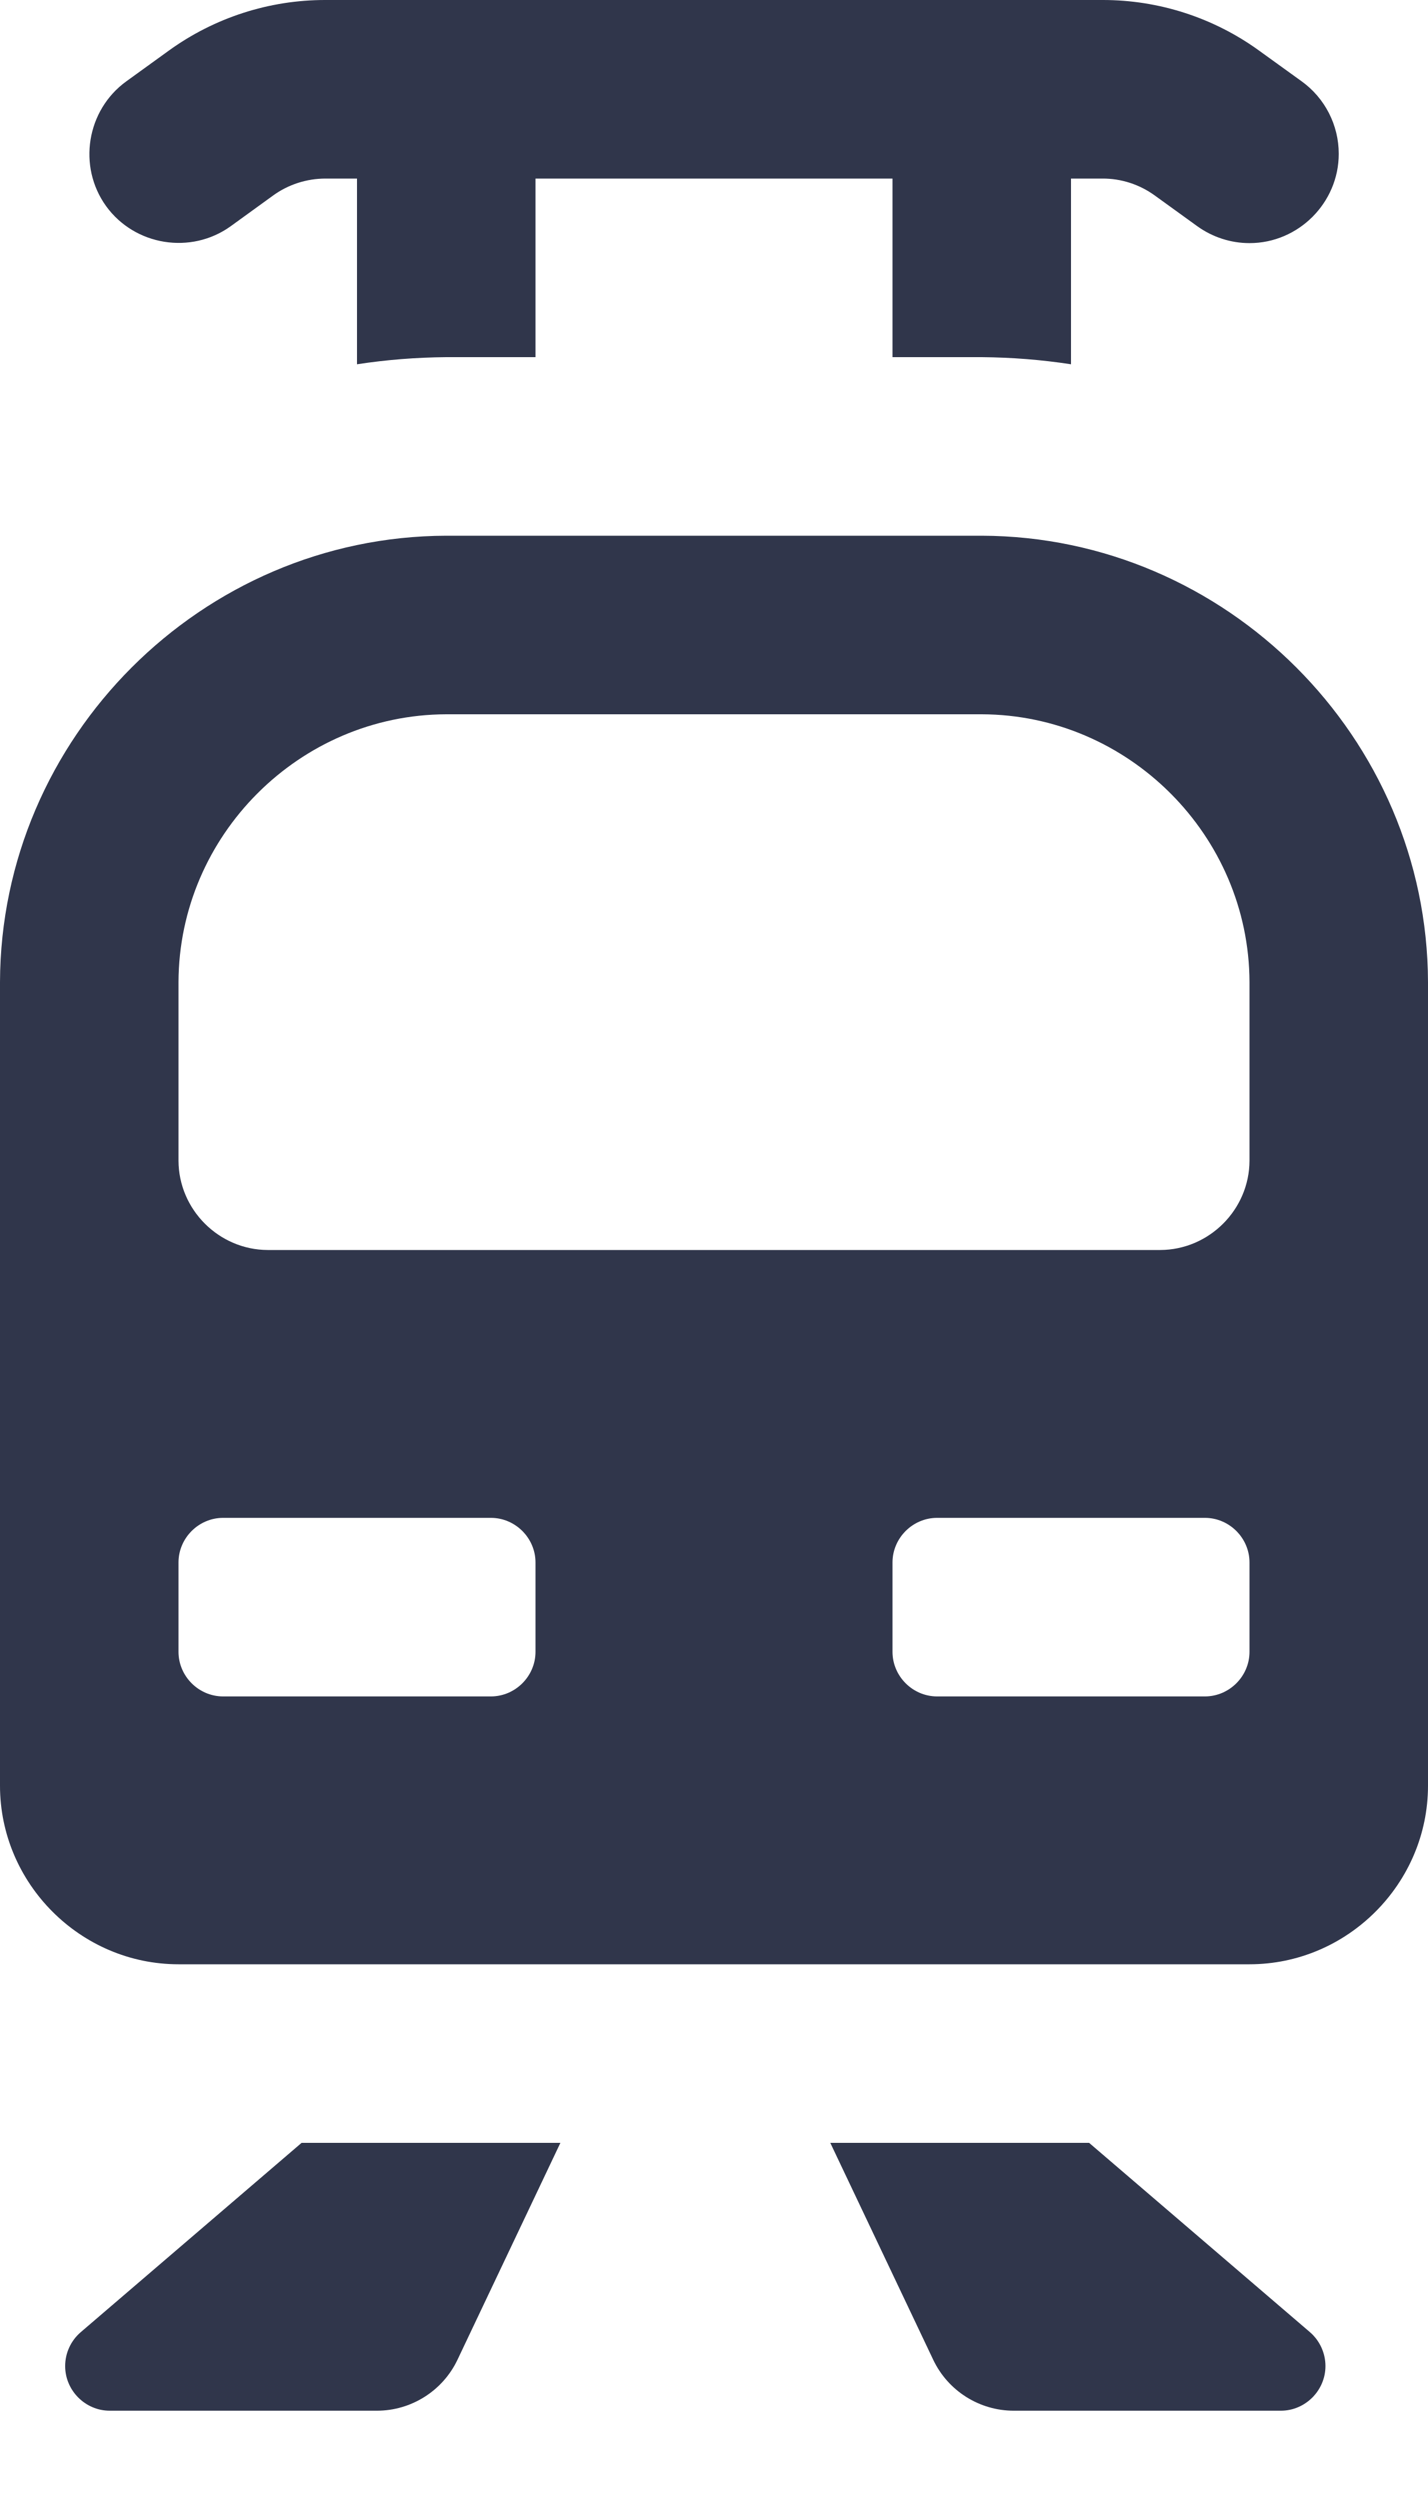 <svg clip-rule="evenodd" fill-rule="evenodd" stroke-linejoin="round" stroke-miterlimit="1.414" viewBox="0 0 16 28" xmlns="http://www.w3.org/2000/svg"><path d="m9.189 4.309c-.321-.445-.219-1.075.225-1.397l.476-.344c.511-.37 1.126-.569 1.757-.568h8.706c.63-.001 1.246.198 1.756.568l.477.344c.26.188.414.49.414.811 0 .548-.451 1-1 1-.21 0-.415-.067-.586-.19l-.476-.344c-.17-.123-.375-.19-.585-.189h-.353v2.08c-.331-.051-.665-.077-1-.08h-1v-2h-4v2h-1c-.335.003-.669.029-1 .08v-2.08h-.353c-.21 0-.416.066-.586.189l-.475.344c-.445.321-1.075.22-1.397-.224zm-.284 23.811c-.111.095-.175.234-.175.38 0 .274.226.5.5.5h2.993c.385 0 .738-.223.903-.571l1.153-2.429h-2.9zm11.298-2.12h-2.9l1.153 2.429c.165.348.517.571.903.571h2.992c.274 0 .5-.226.5-.5 0-.146-.064-.285-.174-.38zm3.797-13v9c0 1.097-.903 2-2 2h-12c-1.097 0-2-.903-2-2v-9c.008-2.74 2.26-4.992 5-5h6c2.74.008 4.992 2.26 5 5zm-10 6.5c0-.274-.226-.5-.5-.5h-3c-.274 0-.5.226-.5.5v1c0 .274.226.5.5.5h3c.274 0 .5-.226.5-.5zm8 0c0-.274-.226-.5-.5-.5h-3c-.274 0-.5.226-.5.5v1c0 .274.226.5.5.5h3c.274 0 .5-.226.5-.5zm0-6.5c-.005-1.644-1.356-2.995-3-3h-6c-1.644.005-2.995 1.356-3 3v2c.002.548.452.998 1 1h10c.548-.002.998-.452 1-1z" fill="#30364b" fill-rule="nonzero" transform="translate(-8 -2)"/></svg>